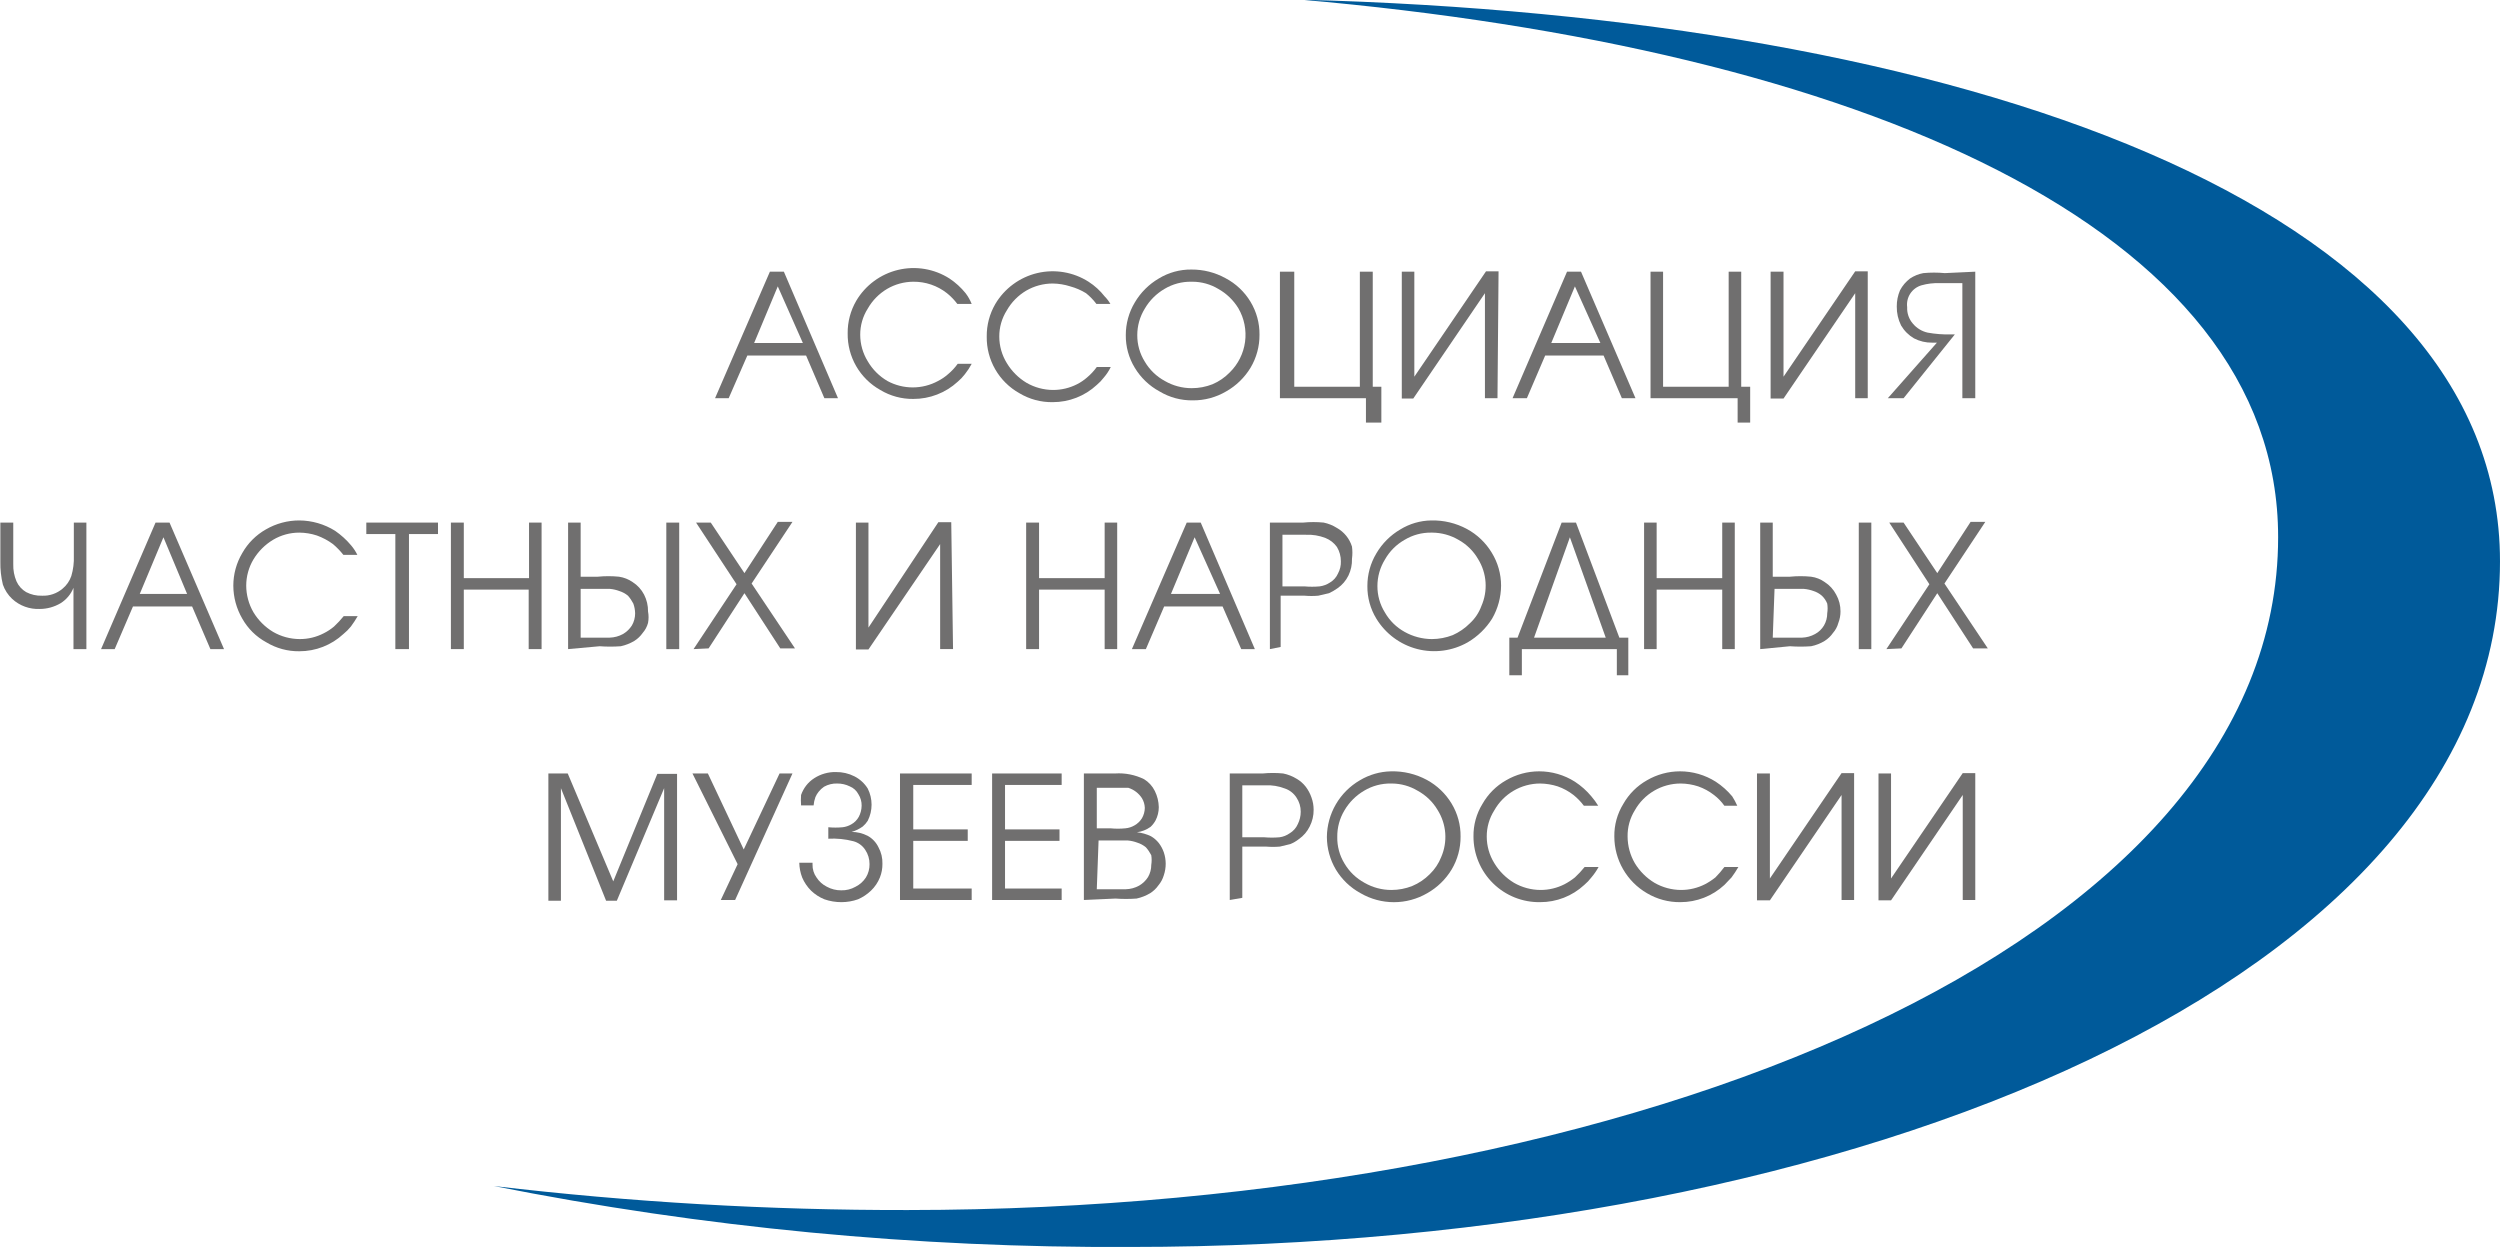 <?xml version="1.0" encoding="UTF-8"?> <svg xmlns="http://www.w3.org/2000/svg" width="288" height="144" viewBox="0 0 288 144" fill="none"><g clip-path="url(#clip0_67_14)"><path fill-rule="evenodd" clip-rule="evenodd" d="M149.841 -0.04C213.759 5.534 262.481 26.138 262.44 61.895C262.44 108.719 188.778 139.356 104.546 139.397C88.622 139.422 72.711 138.499 56.897 136.631C81.016 141.419 105.556 143.77 130.146 143.65C214.378 143.65 287.999 112.435 287.999 64.662C287.999 23.454 225.857 1.942 149.841 -0.04Z" fill="#005A9A"></path><path d="M82.374 45.874L88.692 31.298H90.302L96.537 45.874H94.968L92.862 40.96H86.091L83.944 45.874H82.374ZM89.6 32.991V32.578V32.991L86.875 39.515H92.491L89.6 32.991Z" fill="#706F6F"></path><path d="M111.939 35.015H110.287C109.941 34.554 109.539 34.138 109.09 33.776C107.985 32.905 106.615 32.439 105.208 32.455C104.148 32.461 103.109 32.746 102.194 33.281C101.266 33.831 100.497 34.614 99.965 35.552C99.393 36.453 99.092 37.499 99.097 38.566C99.098 39.645 99.398 40.703 99.965 41.622C100.513 42.562 101.295 43.344 102.235 43.893C103.129 44.377 104.13 44.63 105.146 44.63C106.163 44.63 107.164 44.377 108.057 43.893C108.474 43.681 108.863 43.417 109.213 43.108C109.634 42.758 110.009 42.355 110.328 41.911H111.939C111.716 42.334 111.453 42.735 111.154 43.108C110.912 43.427 110.635 43.718 110.328 43.975C108.933 45.258 107.104 45.966 105.208 45.957C103.871 45.973 102.555 45.616 101.41 44.925C100.253 44.277 99.294 43.329 98.632 42.181C97.971 41.032 97.632 39.726 97.652 38.401C97.637 37.082 97.98 35.784 98.643 34.644C99.168 33.758 99.866 32.987 100.695 32.376C101.524 31.765 102.467 31.328 103.468 31.089C104.47 30.85 105.509 30.815 106.525 30.986C107.54 31.157 108.511 31.53 109.379 32.084C110.081 32.55 110.707 33.121 111.237 33.776C111.526 34.156 111.762 34.572 111.939 35.015V35.015Z" fill="#706F6F"></path><path d="M127.917 35.014H126.307C125.961 34.553 125.559 34.137 125.11 33.776C124.544 33.429 123.932 33.165 123.293 32.991C122.639 32.781 121.957 32.669 121.27 32.661C120.196 32.661 119.142 32.946 118.214 33.486C117.286 34.036 116.517 34.819 115.984 35.757C115.413 36.658 115.112 37.705 115.117 38.772C115.118 39.851 115.418 40.909 115.984 41.827C116.544 42.758 117.324 43.538 118.255 44.098C119.185 44.635 120.238 44.92 121.311 44.924C122.272 44.926 123.221 44.7 124.077 44.263C124.494 44.051 124.883 43.788 125.234 43.479C125.654 43.128 126.029 42.726 126.348 42.281H127.959C127.751 42.713 127.487 43.116 127.174 43.479C126.932 43.798 126.655 44.089 126.348 44.346C124.968 45.626 123.152 46.334 121.27 46.328C119.918 46.35 118.588 45.992 117.43 45.295C116.273 44.648 115.314 43.7 114.652 42.551C113.991 41.403 113.652 40.097 113.672 38.772C113.657 37.453 114 36.154 114.663 35.014C115.188 34.129 115.886 33.357 116.715 32.747C117.544 32.136 118.487 31.698 119.489 31.459C120.49 31.221 121.529 31.186 122.545 31.357C123.56 31.527 124.531 31.901 125.399 32.454C126.109 32.91 126.737 33.482 127.257 34.147C127.514 34.406 127.736 34.697 127.917 35.014V35.014Z" fill="#706F6F"></path><path d="M137.248 31.051C138.619 31.041 139.97 31.382 141.171 32.042C142.366 32.668 143.366 33.611 144.061 34.767C144.752 35.913 145.11 37.228 145.094 38.566C145.103 39.903 144.746 41.217 144.061 42.365C143.375 43.499 142.408 44.438 141.254 45.09C140.091 45.776 138.764 46.133 137.414 46.122C136.062 46.144 134.732 45.786 133.574 45.09C132.398 44.451 131.415 43.511 130.725 42.365C130.035 41.234 129.677 39.932 129.692 38.607C129.688 37.284 130.045 35.985 130.725 34.85C131.394 33.706 132.347 32.753 133.491 32.084C134.622 31.394 135.924 31.036 137.248 31.051V31.051ZM137.248 32.455C136.159 32.435 135.086 32.721 134.152 33.281C133.212 33.83 132.429 34.612 131.881 35.552C131.314 36.47 131.014 37.528 131.014 38.607C131.007 39.688 131.308 40.747 131.881 41.663C132.434 42.603 133.234 43.374 134.193 43.892C135.135 44.435 136.203 44.72 137.29 44.718C138.11 44.719 138.922 44.565 139.685 44.264C140.43 43.947 141.103 43.483 141.667 42.902C142.631 41.956 143.251 40.715 143.431 39.376C143.61 38.038 143.338 36.677 142.658 35.511C142.092 34.581 141.295 33.812 140.345 33.281C139.447 32.743 138.42 32.458 137.372 32.455H137.248Z" fill="#706F6F"></path><path d="M157.357 45.874H147.447V31.298H149.099V44.553H156.655V31.298H158.141V44.553H159.132V48.682H157.357V45.874Z" fill="#706F6F"></path><path d="M172.51 45.873H171.065V33.486V33.775L162.807 45.914H161.486V31.298H162.931V43.685V43.396L171.189 31.256H172.634L172.51 45.873Z" fill="#706F6F"></path><path d="M174.246 45.874L180.522 31.298H182.132L188.408 45.874H186.839L184.733 40.96H178.003L175.897 45.874H174.246ZM181.43 32.991V32.578V32.991L178.705 39.515H184.362L181.43 32.991Z" fill="#706F6F"></path><path d="M200.175 45.874H190.141V31.298H191.586V44.553H199.142V31.298H200.588V44.553H201.62V48.682H200.175V45.874Z" fill="#706F6F"></path><path d="M215.164 45.873H213.719V33.486V33.775L205.461 45.914H203.974V31.298H205.461V43.685V43.396L213.719 31.256H215.164V45.873Z" fill="#706F6F"></path><path d="M227.551 31.298V45.874H226.064V32.62H223.422C222.725 32.593 222.028 32.677 221.357 32.867C220.827 33.021 220.368 33.359 220.065 33.821C219.762 34.283 219.635 34.838 219.706 35.386C219.671 36.081 219.908 36.762 220.366 37.285C220.802 37.806 221.397 38.168 222.059 38.318C222.945 38.478 223.844 38.547 224.743 38.524H225.197L219.293 45.874H217.476L223.133 39.474H222.596C221.864 39.486 221.14 39.316 220.49 38.978C219.875 38.619 219.363 38.107 219.004 37.492C218.666 36.812 218.496 36.062 218.508 35.303C218.504 34.665 218.63 34.033 218.88 33.445C219.161 32.912 219.556 32.447 220.036 32.083C220.499 31.776 221.018 31.565 221.564 31.463C222.388 31.384 223.217 31.384 224.041 31.463L227.551 31.298Z" fill="#706F6F"></path><path d="M9.952 74.777H8.465V67.716C8.171 68.451 7.651 69.074 6.979 69.492C6.253 69.921 5.427 70.149 4.584 70.153C4.004 70.178 3.425 70.089 2.879 69.891C2.334 69.693 1.833 69.389 1.405 68.996C0.919 68.541 0.55 67.974 0.331 67.345C0.122 66.48 0.025 65.592 0.042 64.702V60.202H1.528V64.991C1.508 65.671 1.634 66.347 1.9 66.973C2.133 67.493 2.523 67.926 3.015 68.212C3.575 68.503 4.201 68.646 4.832 68.625C5.706 68.666 6.563 68.37 7.226 67.799C7.682 67.417 8.025 66.917 8.217 66.354C8.439 65.604 8.537 64.823 8.506 64.042V60.202H9.952V74.777Z" fill="#706F6F"></path><path d="M11.643 74.777L17.919 60.202H19.529L25.806 74.777H24.237L22.131 69.864H15.318L13.212 74.777H11.643ZM18.828 61.895V61.482V61.895L16.102 68.418H21.553L18.828 61.895Z" fill="#706F6F"></path><path d="M41.165 63.917H39.555C39.198 63.466 38.797 63.051 38.358 62.679C37.79 62.26 37.164 61.926 36.5 61.688C35.846 61.474 35.164 61.363 34.476 61.358C33.416 61.357 32.374 61.642 31.462 62.183C30.531 62.743 29.751 63.523 29.191 64.454C28.65 65.367 28.365 66.408 28.365 67.469C28.369 68.541 28.654 69.595 29.191 70.524C29.751 71.455 30.531 72.235 31.462 72.795C32.391 73.332 33.444 73.617 34.518 73.621C35.48 73.628 36.429 73.401 37.284 72.96C37.713 72.747 38.115 72.484 38.481 72.176C38.881 71.803 39.254 71.403 39.596 70.978H41.207C40.969 71.392 40.707 71.792 40.422 72.176C40.165 72.495 39.874 72.785 39.555 73.043C38.174 74.323 36.359 75.031 34.476 75.025C33.139 75.041 31.823 74.683 30.678 73.992C29.517 73.362 28.559 72.418 27.911 71.267C27.239 70.114 26.883 68.803 26.879 67.469C26.879 66.146 27.235 64.848 27.911 63.711C28.554 62.571 29.497 61.629 30.636 60.986C31.803 60.309 33.128 59.953 34.476 59.954C35.937 59.963 37.367 60.377 38.605 61.151C39.298 61.629 39.924 62.198 40.463 62.844C40.74 63.172 40.976 63.532 41.165 63.917Z" fill="#706F6F"></path><path d="M45.544 74.777V61.523H42.199V60.202H50.457V61.523H47.113V74.777H45.544Z" fill="#706F6F"></path><path d="M51.944 74.777V60.202H53.43V66.602H60.945V60.202H62.39V74.777H60.904V67.923H53.43V74.777H51.944Z" fill="#706F6F"></path><path d="M65.445 74.777V60.202H66.891V66.436H68.872C69.682 66.355 70.499 66.355 71.308 66.436C71.873 66.519 72.41 66.731 72.878 67.056C73.438 67.412 73.894 67.911 74.199 68.501C74.507 69.101 74.662 69.767 74.653 70.442C74.736 70.878 74.736 71.326 74.653 71.763C74.539 72.191 74.327 72.587 74.034 72.919C73.781 73.282 73.458 73.591 73.084 73.828C72.598 74.118 72.068 74.327 71.515 74.447C70.704 74.507 69.89 74.507 69.079 74.447L65.445 74.777ZM66.891 73.456H70.235C70.77 73.442 71.294 73.301 71.763 73.043C72.182 72.802 72.537 72.461 72.795 72.052C73.042 71.626 73.17 71.141 73.167 70.648C73.158 70.268 73.088 69.891 72.96 69.533C72.792 69.206 72.584 68.901 72.341 68.625C72.049 68.383 71.712 68.2 71.35 68.088C71.005 67.958 70.644 67.875 70.276 67.84H66.891V73.456ZM76.759 74.777V60.202H78.245V74.777H76.759Z" fill="#706F6F"></path><path d="M79.897 74.778L84.852 67.304L80.186 60.202H81.879L85.76 66.024L89.6 60.12H91.293L86.586 67.222L91.582 74.695H89.889L85.76 68.336L81.631 74.695L79.897 74.778Z" fill="#706F6F"></path><path d="M109.79 74.776H108.304V62.389V62.678L100.046 74.817H98.601V60.2H100.046V72.588V72.299L108.097 60.159H109.584L109.79 74.776Z" fill="#706F6F"></path><path d="M118.213 74.777V60.202H119.7V66.602H127.256V60.202H128.701V74.777H127.256V67.923H119.7V74.777H118.213Z" fill="#706F6F"></path><path d="M130.395 74.777L136.712 60.202H138.323L144.558 74.777H142.989L140.841 69.864H134.111L132.005 74.777H130.395ZM137.621 61.895V61.482V61.895L134.896 68.418H140.552L137.621 61.895Z" fill="#706F6F"></path><path d="M146.292 74.776V60.201H150.132C150.915 60.124 151.703 60.124 152.486 60.201C153.029 60.313 153.546 60.523 154.014 60.82C154.846 61.287 155.467 62.056 155.748 62.967C155.811 63.433 155.811 63.905 155.748 64.371C155.77 65.042 155.628 65.708 155.335 66.312C155.051 66.891 154.625 67.388 154.096 67.757C153.785 67.98 153.453 68.174 153.105 68.335L151.867 68.624C151.345 68.67 150.82 68.67 150.298 68.624H147.531V74.529L146.292 74.776ZM147.738 67.55H150.256C150.847 67.604 151.441 67.604 152.032 67.55C152.461 67.493 152.87 67.338 153.229 67.096C153.633 66.856 153.951 66.495 154.138 66.064C154.372 65.634 154.486 65.149 154.468 64.66C154.471 64.079 154.313 63.507 154.014 63.009C153.682 62.545 153.223 62.187 152.692 61.976C151.97 61.695 151.196 61.568 150.422 61.605H147.738V67.55Z" fill="#706F6F"></path><path d="M164.872 59.955C166.311 59.919 167.735 60.261 169.001 60.946C170.176 61.584 171.16 62.525 171.85 63.671C172.554 64.813 172.925 66.128 172.924 67.469C172.914 68.804 172.558 70.112 171.891 71.268C171.187 72.388 170.224 73.323 169.084 73.993C167.319 74.998 165.232 75.276 163.266 74.767C161.3 74.258 159.61 73.003 158.555 71.268C157.865 70.137 157.507 68.835 157.522 67.511C157.518 66.188 157.875 64.888 158.555 63.753C159.224 62.609 160.177 61.656 161.321 60.987C162.391 60.332 163.617 59.975 164.872 59.955ZM164.872 61.358C163.797 61.344 162.738 61.63 161.817 62.184C160.867 62.72 160.082 63.506 159.546 64.455C158.979 65.374 158.679 66.432 158.679 67.511C158.672 68.591 158.973 69.65 159.546 70.566C160.084 71.503 160.87 72.275 161.817 72.796C162.776 73.333 163.856 73.617 164.955 73.622C165.774 73.618 166.586 73.464 167.35 73.168C168.089 72.84 168.761 72.378 169.331 71.805C169.923 71.258 170.376 70.579 170.653 69.823C171.034 68.959 171.2 68.015 171.135 67.073C171.07 66.13 170.777 65.218 170.281 64.414C169.743 63.477 168.957 62.706 168.01 62.184C167.095 61.651 166.056 61.366 164.996 61.358H164.872Z" fill="#706F6F"></path><path d="M173.873 73.456H174.822L179.901 60.202H181.553L186.549 73.456H187.581V77.791H186.26V74.777H175.318V77.791H173.873V73.456ZM184.98 73.456L180.851 61.895L176.722 73.456H184.98Z" fill="#706F6F"></path><path d="M189.399 74.777V60.202H190.845V66.602H198.401V60.202H199.846V74.777H198.401V67.923H190.845V74.777H189.399Z" fill="#706F6F"></path><path d="M202.776 74.777V60.202H204.221V66.436H206.203C207.013 66.355 207.829 66.355 208.639 66.436C209.205 66.511 209.744 66.723 210.208 67.056C210.769 67.412 211.224 67.911 211.529 68.501C211.862 69.093 212.032 69.763 212.025 70.442C212.026 70.894 211.942 71.342 211.777 71.763C211.663 72.191 211.451 72.587 211.158 72.919C210.905 73.282 210.582 73.591 210.208 73.828C209.726 74.125 209.195 74.335 208.639 74.447C207.828 74.507 207.014 74.507 206.203 74.447L202.776 74.777ZM204.221 73.456H207.607C208.128 73.438 208.637 73.296 209.093 73.043C209.522 72.814 209.879 72.471 210.126 72.052C210.372 71.626 210.501 71.141 210.497 70.648C210.556 70.279 210.556 69.903 210.497 69.533C210.359 69.189 210.148 68.879 209.878 68.625C209.601 68.383 209.278 68.2 208.928 68.088C208.569 67.958 208.194 67.874 207.813 67.84H204.427L204.221 73.456ZM214.131 74.777V60.202H215.576V74.777H214.131Z" fill="#706F6F"></path><path d="M217.311 74.778L222.265 67.304L217.641 60.202H219.292L223.174 66.024L227.014 60.12H228.707L224 67.222L228.996 74.695H227.303L223.174 68.336L219.045 74.695L217.311 74.778Z" fill="#706F6F"></path><path d="M70.647 101.533V102.029V101.533L75.726 89.146H77.997V103.722H76.51V90.798L71.06 103.763H69.821L64.618 90.798V103.763H63.173V89.105H65.403L70.647 101.533Z" fill="#706F6F"></path><path d="M83.034 103.68L84.975 99.551L79.772 89.105H81.547L85.677 97.859L89.805 89.105H91.292L84.686 103.68H83.034Z" fill="#706F6F"></path><path d="M98.105 95.836C98.751 95.839 99.388 95.995 99.963 96.29C100.503 96.591 100.936 97.052 101.202 97.611C101.52 98.192 101.677 98.848 101.656 99.51C101.663 100.047 101.564 100.58 101.367 101.079C101.136 101.657 100.784 102.178 100.335 102.607C99.9 103.021 99.397 103.356 98.848 103.598C98.238 103.815 97.596 103.926 96.949 103.928C96.274 103.933 95.604 103.821 94.967 103.598C94.4 103.368 93.881 103.031 93.439 102.607C92.999 102.17 92.648 101.651 92.407 101.079C92.201 100.538 92.089 99.966 92.077 99.386H93.604V99.593C93.589 100.125 93.749 100.647 94.059 101.079C94.353 101.539 94.767 101.91 95.256 102.153C95.762 102.429 96.331 102.571 96.908 102.566C97.486 102.581 98.056 102.438 98.559 102.153C99.048 101.91 99.462 101.539 99.757 101.079C100.036 100.619 100.179 100.09 100.17 99.552C100.176 98.964 100.003 98.387 99.674 97.9C99.358 97.413 98.872 97.06 98.311 96.909C97.369 96.664 96.394 96.566 95.421 96.62V95.299C95.971 95.351 96.523 95.351 97.073 95.299C97.422 95.258 97.76 95.145 98.064 94.969C98.43 94.768 98.73 94.467 98.931 94.101C99.141 93.707 99.254 93.268 99.261 92.821C99.271 92.354 99.142 91.894 98.89 91.5C98.678 91.089 98.327 90.767 97.899 90.592C97.449 90.371 96.954 90.258 96.453 90.261C95.92 90.242 95.391 90.37 94.926 90.633C94.691 90.793 94.482 90.988 94.306 91.211C94.153 91.398 94.028 91.607 93.935 91.83C93.824 92.136 93.755 92.456 93.728 92.78H92.283C92.253 92.382 92.253 91.981 92.283 91.583C92.418 91.197 92.613 90.834 92.861 90.509C93.125 90.167 93.446 89.874 93.811 89.642C94.55 89.169 95.411 88.925 96.288 88.94C97.034 88.928 97.771 89.098 98.435 89.436C99.063 89.756 99.591 90.242 99.963 90.839C100.254 91.416 100.405 92.052 100.405 92.698C100.405 93.343 100.254 93.979 99.963 94.556C99.804 94.803 99.609 95.025 99.385 95.216C98.997 95.495 98.564 95.705 98.105 95.836Z" fill="#706F6F"></path><path d="M103.679 103.68V89.105H111.937V90.426H105.207V95.546H111.483V96.868H105.207V102.359H111.937V103.68H103.679Z" fill="#706F6F"></path><path d="M114.292 103.68V89.105H122.303V90.426H115.779V95.546H122.055V96.868H115.779V102.359H122.303V103.68H114.292Z" fill="#706F6F"></path><path d="M124.863 103.679V89.104H128.456C129.609 89.026 130.763 89.254 131.8 89.764C132.334 90.092 132.763 90.565 133.039 91.127C133.325 91.705 133.48 92.34 133.493 92.985C133.492 93.517 133.365 94.04 133.121 94.513C132.969 94.789 132.774 95.04 132.543 95.256C132.079 95.589 131.54 95.801 130.974 95.876C131.533 95.935 132.077 96.089 132.585 96.33C132.933 96.533 133.241 96.799 133.493 97.114C133.741 97.439 133.936 97.802 134.071 98.188C134.361 99.045 134.361 99.973 134.071 100.83C133.948 101.255 133.737 101.649 133.452 101.986C133.199 102.35 132.876 102.659 132.502 102.895C132.016 103.185 131.486 103.394 130.933 103.514C130.122 103.574 129.308 103.574 128.497 103.514L124.863 103.679ZM126.35 95.421H127.919C128.495 95.479 129.076 95.479 129.653 95.421C130.017 95.387 130.369 95.275 130.685 95.091C131.04 94.894 131.338 94.609 131.552 94.265C131.762 93.901 131.876 93.489 131.883 93.068C131.869 92.674 131.756 92.29 131.552 91.953C131.183 91.384 130.629 90.961 129.983 90.755H129.323H126.35V95.421ZM126.35 102.441H129.694C130.229 102.427 130.753 102.286 131.222 102.028C131.642 101.786 131.996 101.446 132.254 101.037C132.501 100.61 132.629 100.126 132.626 99.633C132.685 99.264 132.685 98.887 132.626 98.518C132.458 98.191 132.25 97.885 132.007 97.61C131.715 97.368 131.378 97.185 131.016 97.073C130.67 96.943 130.309 96.859 129.942 96.825H126.556L126.35 102.441Z" fill="#706F6F"></path><path d="M141.668 103.68V89.104H145.467C146.249 89.027 147.038 89.027 147.82 89.104C148.376 89.216 148.907 89.426 149.389 89.724C149.788 89.958 150.138 90.266 150.422 90.632C150.706 91.007 150.929 91.425 151.082 91.871C151.246 92.321 151.329 92.796 151.33 93.275C151.339 93.949 151.183 94.615 150.876 95.215C150.592 95.794 150.166 96.291 149.637 96.66C149.335 96.898 149.002 97.093 148.646 97.238L147.449 97.527C146.913 97.573 146.374 97.573 145.838 97.527H143.113V103.432L141.668 103.68ZM143.113 96.454H145.632C146.223 96.506 146.817 96.506 147.407 96.454C147.824 96.398 148.22 96.242 148.563 96C148.986 95.751 149.318 95.376 149.513 94.926C149.729 94.49 149.842 94.009 149.843 93.522C149.85 92.934 149.677 92.358 149.348 91.871C149.036 91.388 148.571 91.024 148.027 90.838C147.304 90.557 146.53 90.43 145.756 90.467H143.113V96.454Z" fill="#706F6F"></path><path d="M160.248 88.858C161.687 88.822 163.11 89.164 164.377 89.848C165.552 90.487 166.536 91.428 167.226 92.574C167.917 93.719 168.275 95.035 168.258 96.372C168.268 97.709 167.911 99.023 167.226 100.171C166.54 101.305 165.573 102.244 164.418 102.896C163.252 103.574 161.927 103.932 160.578 103.932C159.229 103.932 157.904 103.574 156.738 102.896C155.563 102.258 154.579 101.317 153.889 100.171C153.217 99.033 152.861 97.736 152.857 96.414C152.871 95.09 153.228 93.793 153.894 92.65C154.56 91.506 155.512 90.555 156.656 89.89C157.743 89.238 158.981 88.882 160.248 88.858V88.858ZM160.248 90.261C159.159 90.241 158.086 90.528 157.151 91.087C156.211 91.636 155.429 92.418 154.88 93.358C154.326 94.28 154.04 95.338 154.054 96.414C154.033 97.49 154.32 98.55 154.88 99.469C155.433 100.409 156.233 101.18 157.192 101.699C158.134 102.241 159.202 102.526 160.289 102.525C161.109 102.525 161.921 102.371 162.684 102.07C163.442 101.754 164.129 101.291 164.707 100.708C165.285 100.15 165.736 99.474 166.029 98.726C166.404 97.858 166.563 96.913 166.491 95.97C166.419 95.028 166.118 94.117 165.616 93.317C165.062 92.377 164.263 91.606 163.303 91.087C162.417 90.557 161.405 90.272 160.372 90.261H160.248Z" fill="#706F6F"></path><path d="M184.114 92.821H182.463C182.117 92.359 181.714 91.943 181.265 91.582C180.717 91.155 180.104 90.821 179.448 90.591C178.794 90.381 178.112 90.269 177.425 90.261C176.349 90.262 175.292 90.549 174.363 91.094C173.434 91.638 172.667 92.419 172.14 93.358C171.568 94.259 171.267 95.305 171.273 96.372C171.273 97.451 171.573 98.509 172.14 99.427C172.7 100.358 173.48 101.138 174.411 101.698C175.34 102.235 176.393 102.52 177.466 102.524C178.428 102.526 179.376 102.3 180.233 101.863C180.656 101.641 181.057 101.378 181.43 101.079C181.83 100.707 182.202 100.307 182.545 99.882H184.155C183.921 100.308 183.645 100.709 183.33 101.079C183.088 101.398 182.811 101.689 182.504 101.946C181.123 103.226 179.308 103.934 177.425 103.928C176.422 103.944 175.427 103.761 174.495 103.389C173.564 103.016 172.717 102.462 172.002 101.759C171.287 101.056 170.719 100.217 170.332 99.292C169.944 98.367 169.745 97.375 169.745 96.372C169.723 95.046 170.081 93.743 170.777 92.614C171.421 91.475 172.363 90.532 173.503 89.889C174.656 89.217 175.966 88.861 177.301 88.857C178.764 88.855 180.196 89.27 181.43 90.054C182.145 90.52 182.785 91.091 183.33 91.747C183.62 92.083 183.882 92.442 184.114 92.821Z" fill="#706F6F"></path><path d="M200.134 92.821H198.647C198.313 92.35 197.909 91.932 197.45 91.582C196.902 91.155 196.288 90.821 195.633 90.591C194.98 90.378 194.297 90.266 193.61 90.261C192.533 90.262 191.477 90.549 190.548 91.094C189.619 91.638 188.852 92.419 188.325 93.358C187.766 94.262 187.479 95.309 187.499 96.372C187.503 97.445 187.788 98.498 188.325 99.427C188.885 100.358 189.664 101.138 190.596 101.698C191.525 102.235 192.578 102.52 193.651 102.524C194.613 102.526 195.561 102.3 196.418 101.863C196.841 101.641 197.242 101.378 197.615 101.079C197.986 100.704 198.331 100.304 198.647 99.882H200.258C200.02 100.296 199.758 100.696 199.473 101.079L198.647 101.946C197.267 103.226 195.451 103.934 193.569 103.928C192.218 103.943 190.889 103.586 189.729 102.896C188.587 102.232 187.639 101.28 186.98 100.135C186.32 98.99 185.973 97.693 185.971 96.372C185.949 95.046 186.307 93.743 187.003 92.614C187.647 91.475 188.589 90.532 189.729 89.889C190.882 89.217 192.192 88.861 193.527 88.857C194.99 88.855 196.422 89.27 197.656 90.054C198.371 90.52 199.011 91.091 199.556 91.747C199.775 92.09 199.968 92.449 200.134 92.821V92.821Z" fill="#706F6F"></path><path d="M213.594 103.679H212.149V91.292V91.581L203.891 103.721H202.405V89.104H203.891V101.491V101.202L212.149 89.062H213.594V103.679Z" fill="#706F6F"></path><path d="M227.552 103.679H226.107V91.292V91.581L217.848 103.721H216.403V89.104H217.848V101.491V101.202L226.107 89.062H227.552V103.679Z" fill="#706F6F"></path></g><defs><clipPath id="clip0_67_14"><rect width="288" height="143.814" fill="white"></rect></clipPath></defs></svg> 